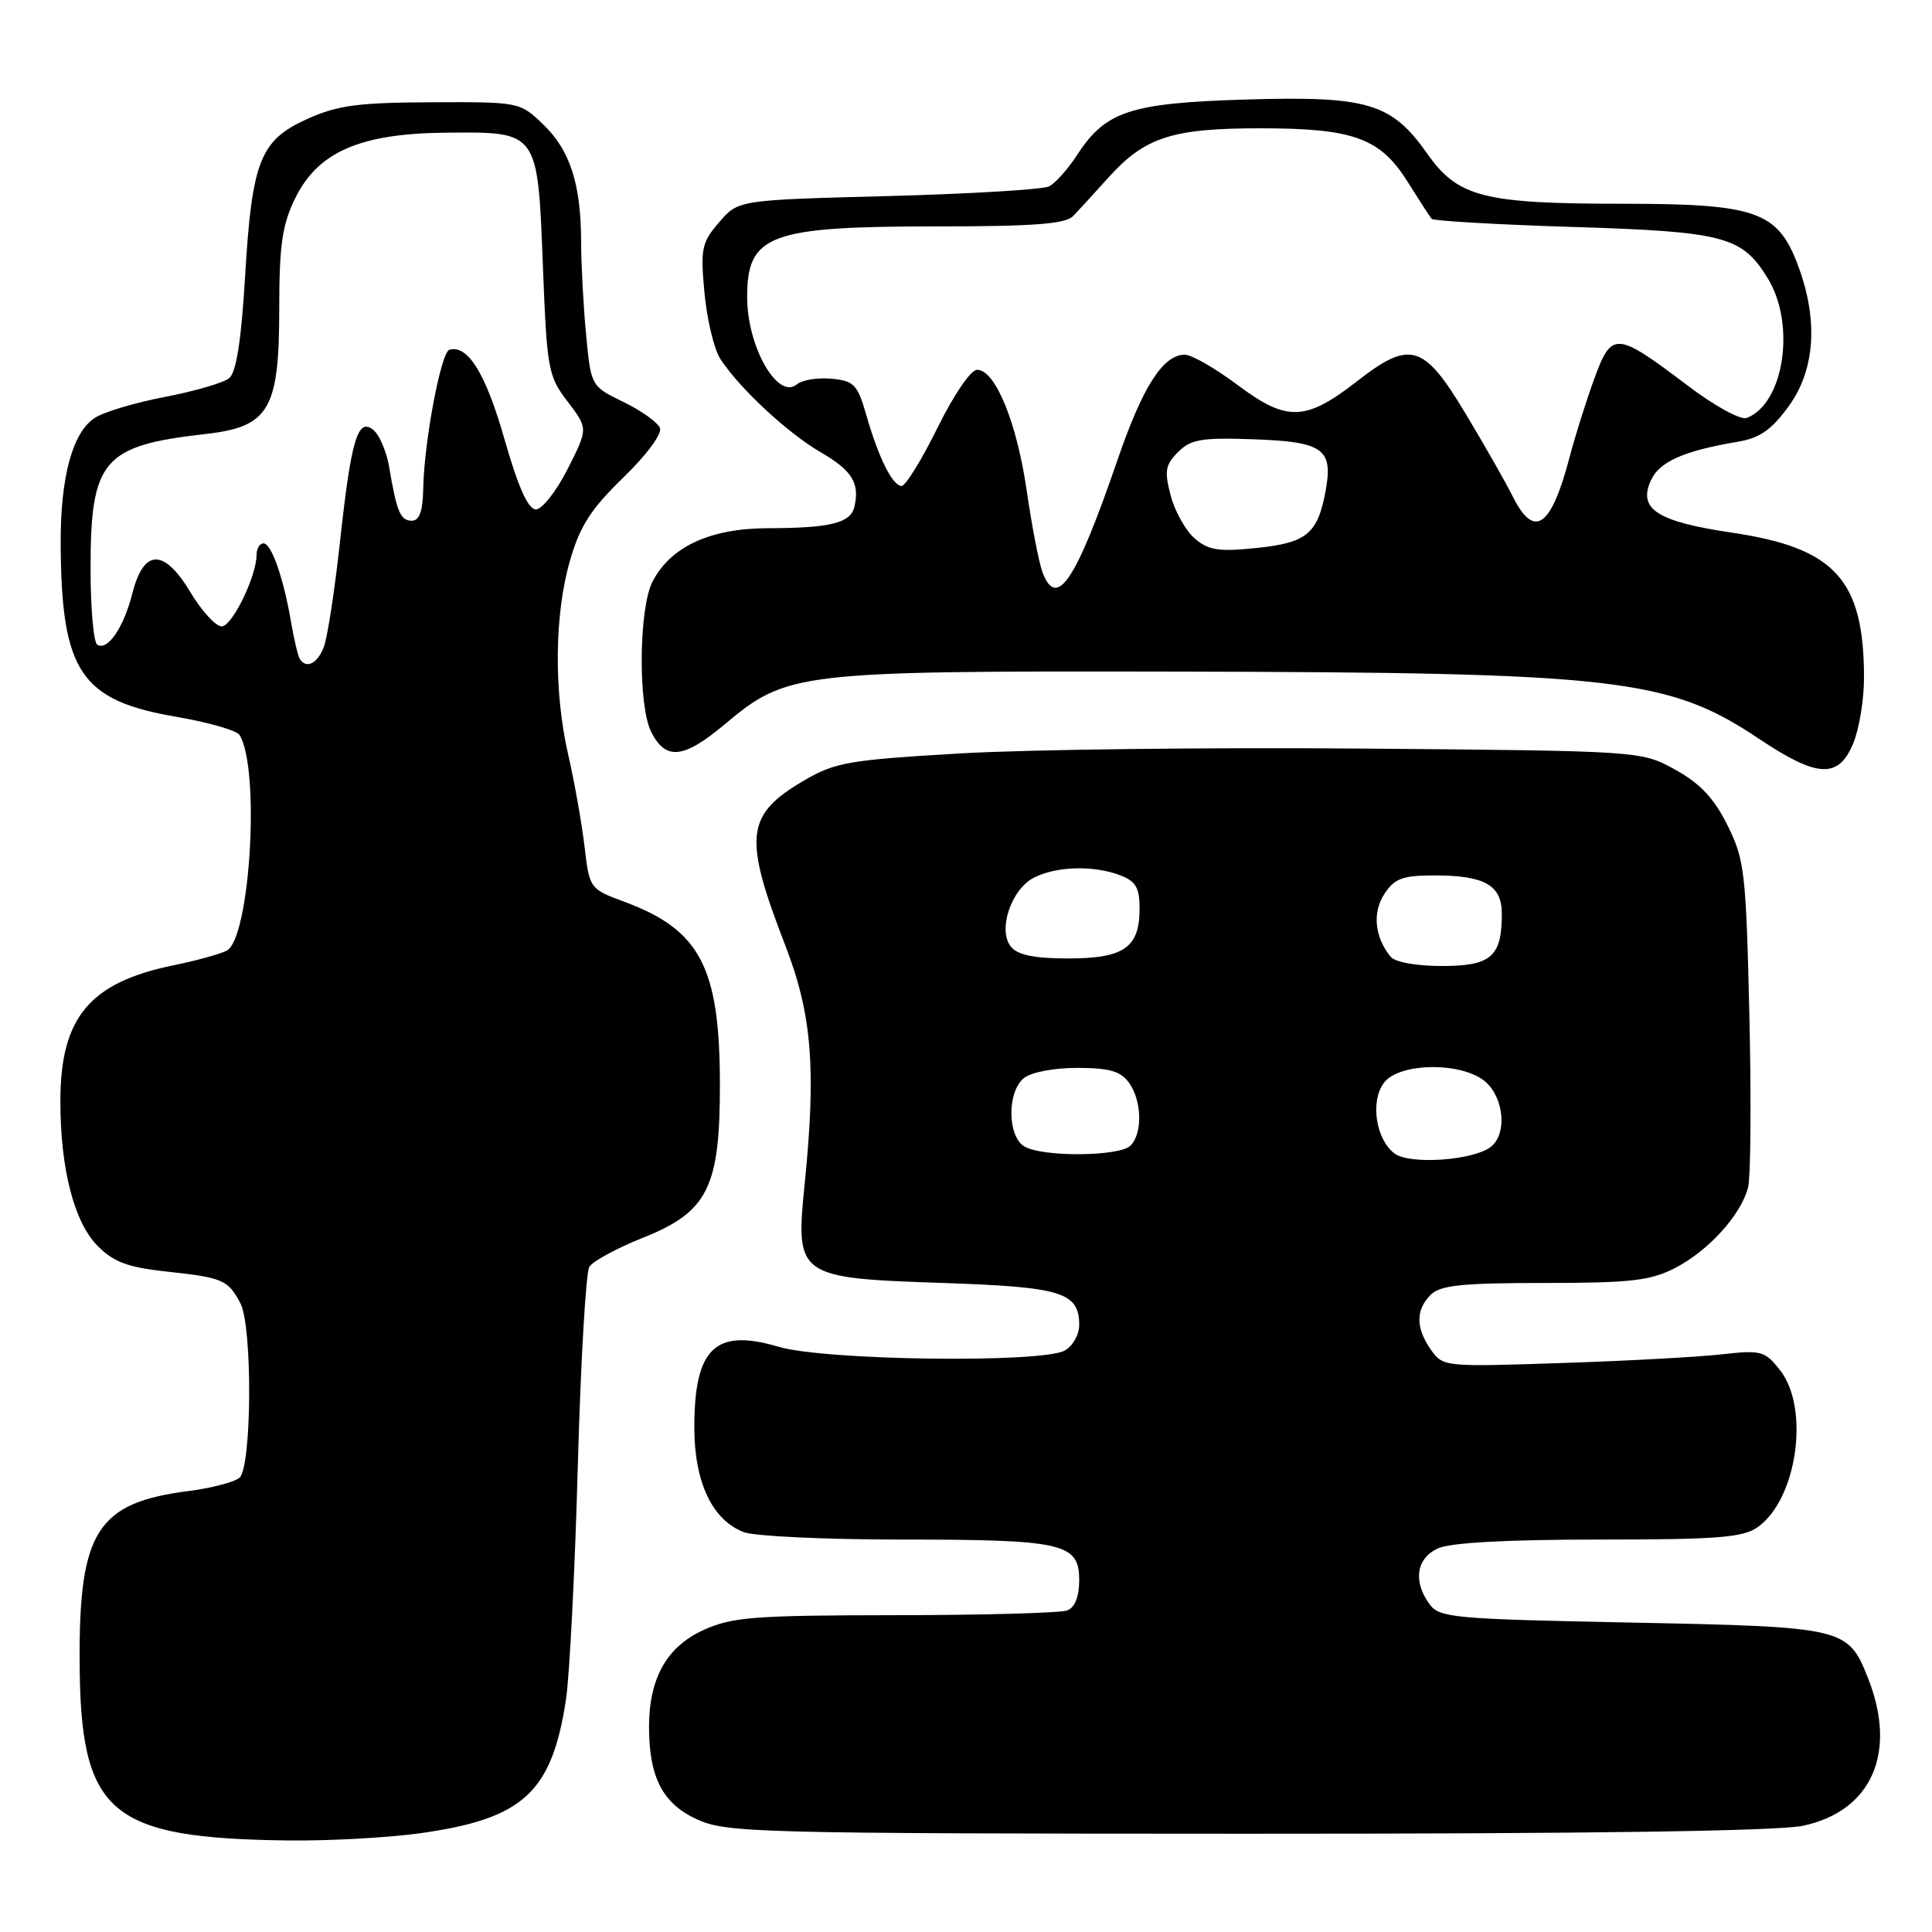 <?xml version="1.0" encoding="UTF-8" standalone="no"?>
<!DOCTYPE svg PUBLIC "-//W3C//DTD SVG 1.1//EN" "http://www.w3.org/Graphics/SVG/1.1/DTD/svg11.dtd" >
<svg xmlns="http://www.w3.org/2000/svg" xmlns:xlink="http://www.w3.org/1999/xlink" version="1.1" viewBox="0 0 256 256">
 <g >
 <path fill="currentColor"
d=" M 55.63 242.92 C 69.32 241.01 73.11 237.55 74.99 225.22 C 75.47 222.08 76.18 208.19 76.56 194.36 C 76.94 180.53 77.63 168.61 78.09 167.86 C 78.55 167.11 81.76 165.38 85.21 164.00 C 93.81 160.58 95.42 157.34 95.39 143.50 C 95.36 128.18 92.76 123.22 82.81 119.52 C 78.13 117.78 78.11 117.76 77.45 112.14 C 77.08 109.04 76.11 103.58 75.29 100.00 C 73.36 91.59 73.46 81.35 75.55 74.20 C 76.85 69.70 78.33 67.41 82.58 63.29 C 85.67 60.30 87.74 57.50 87.45 56.72 C 87.16 55.97 84.99 54.42 82.62 53.27 C 78.31 51.17 78.31 51.17 77.66 44.34 C 77.30 40.58 77.01 35.02 77.00 32.00 C 76.98 24.35 75.53 19.88 71.93 16.44 C 68.88 13.52 68.77 13.50 57.18 13.55 C 47.43 13.59 44.71 13.96 40.72 15.76 C 34.46 18.58 33.38 21.31 32.47 36.73 C 31.97 45.09 31.31 49.32 30.38 50.10 C 29.63 50.72 25.80 51.84 21.87 52.59 C 17.94 53.34 13.74 54.59 12.55 55.38 C 9.59 57.31 7.99 63.27 8.04 72.12 C 8.14 89.01 10.68 92.81 23.36 94.98 C 27.59 95.70 31.37 96.79 31.74 97.39 C 34.50 101.85 33.15 124.33 30.04 125.97 C 29.19 126.41 26.01 127.29 22.97 127.91 C 11.85 130.20 8.00 134.83 8.00 145.92 C 8.00 154.90 9.83 161.98 12.95 165.11 C 15.11 167.26 16.97 167.94 22.18 168.50 C 29.51 169.29 30.23 169.60 31.85 172.68 C 33.48 175.77 33.37 194.44 31.73 195.81 C 31.02 196.40 27.99 197.19 24.98 197.57 C 12.92 199.11 10.48 202.90 10.55 220.00 C 10.63 240.32 14.39 243.57 38.18 243.87 C 43.50 243.94 51.35 243.51 55.63 242.92 Z  M 238.93 241.92 C 248.06 239.96 251.45 232.17 247.48 222.25 C 244.85 215.67 244.35 215.56 216.17 215.00 C 192.57 214.53 190.74 214.37 189.42 212.56 C 187.20 209.53 187.67 206.47 190.55 205.16 C 192.19 204.41 199.74 204.00 211.82 204.00 C 227.52 204.00 230.93 203.74 232.88 202.37 C 238.12 198.70 239.85 186.62 235.86 181.55 C 233.85 179.00 233.38 178.87 228.11 179.46 C 225.02 179.81 215.46 180.33 206.85 180.61 C 191.40 181.13 191.19 181.11 189.60 178.84 C 187.58 175.95 187.57 173.58 189.57 171.57 C 190.84 170.30 193.70 170.00 204.61 170.00 C 216.01 170.00 218.67 169.70 221.91 168.04 C 226.35 165.78 230.72 160.96 231.63 157.32 C 231.98 155.94 232.06 145.68 231.80 134.52 C 231.36 115.60 231.17 113.92 228.91 109.37 C 227.14 105.80 225.30 103.83 222.00 102.00 C 217.50 99.50 217.50 99.50 180.50 99.19 C 160.15 99.02 136.20 99.31 127.28 99.83 C 112.46 100.70 110.66 101.01 106.54 103.42 C 98.78 107.97 98.46 110.81 104.06 125.29 C 107.59 134.41 108.17 141.60 106.61 157.00 C 105.39 169.15 105.66 169.35 124.95 170.00 C 140.71 170.53 143.00 171.24 143.00 175.59 C 143.00 176.88 142.13 178.39 141.07 178.96 C 137.91 180.65 109.28 180.27 103.19 178.46 C 94.77 175.96 92.00 178.62 92.00 189.18 C 92.01 196.42 94.39 201.44 98.57 203.02 C 99.98 203.56 109.40 204.00 119.50 204.00 C 140.89 204.00 143.00 204.48 143.00 209.37 C 143.00 211.56 142.43 213.00 141.42 213.39 C 140.55 213.73 130.31 214.01 118.67 214.02 C 99.86 214.04 97.02 214.26 93.21 215.99 C 88.35 218.20 86.00 222.38 86.00 228.82 C 86.00 235.52 87.82 239.01 92.39 241.09 C 96.27 242.85 100.28 242.96 165.20 242.98 C 210.62 242.99 235.60 242.63 238.93 241.92 Z  M 245.55 98.53 C 246.35 96.62 247.00 92.69 246.99 89.78 C 246.98 76.81 243.15 72.60 229.50 70.58 C 219.56 69.11 217.01 67.46 218.76 63.64 C 219.88 61.17 223.12 59.74 230.28 58.53 C 233.20 58.04 234.74 56.96 237.03 53.80 C 240.55 48.94 240.96 42.30 238.18 35.00 C 235.53 28.02 232.61 27.00 215.19 27.00 C 196.55 27.00 193.19 26.14 189.11 20.35 C 184.38 13.64 181.24 12.70 165.03 13.19 C 149.77 13.65 146.49 14.73 142.74 20.51 C 141.51 22.41 139.82 24.29 139.00 24.70 C 138.18 25.11 128.57 25.69 117.66 25.98 C 97.82 26.50 97.82 26.50 95.29 29.45 C 92.96 32.16 92.80 32.94 93.35 38.84 C 93.68 42.38 94.63 46.31 95.46 47.58 C 98.01 51.48 104.36 57.38 108.75 59.93 C 112.92 62.35 113.95 64.03 113.21 67.16 C 112.70 69.31 110.03 69.97 101.81 69.99 C 94.10 70.00 88.87 72.42 86.46 77.07 C 84.64 80.59 84.53 93.52 86.29 96.99 C 88.21 100.79 90.57 100.55 96.01 95.99 C 104.31 89.04 105.49 88.90 155.50 88.99 C 214.30 89.10 221.07 89.87 233.07 97.89 C 240.83 103.07 243.59 103.21 245.55 98.53 Z  M 39.69 87.25 C 39.46 86.84 38.96 84.70 38.58 82.50 C 37.58 76.61 35.97 72.00 34.92 72.00 C 34.42 72.00 34.00 72.67 34.00 73.48 C 34.00 76.35 30.76 83.00 29.37 83.00 C 28.59 83.00 26.72 80.96 25.23 78.47 C 21.72 72.64 19.05 72.69 17.54 78.62 C 16.39 83.16 14.26 86.28 12.89 85.43 C 12.40 85.13 12.00 80.61 12.00 75.39 C 12.00 60.94 13.61 59.05 27.23 57.51 C 35.67 56.55 37.00 54.30 37.00 40.91 C 37.00 32.58 37.39 29.83 39.06 26.38 C 42.08 20.13 47.67 17.68 59.13 17.58 C 71.37 17.47 71.24 17.29 71.94 35.31 C 72.47 48.97 72.63 49.84 75.22 53.22 C 77.93 56.78 77.93 56.78 75.22 62.14 C 73.72 65.09 71.83 67.50 71.01 67.50 C 69.98 67.50 68.68 64.59 66.84 58.18 C 64.36 49.48 61.98 45.63 59.54 46.35 C 58.43 46.68 56.19 58.56 56.08 64.75 C 56.02 67.74 55.57 69.00 54.57 69.00 C 53.06 69.00 52.56 67.82 51.56 61.85 C 51.22 59.84 50.29 57.66 49.49 56.99 C 47.40 55.26 46.53 58.18 45.03 71.97 C 44.34 78.28 43.39 84.47 42.91 85.72 C 42.06 87.97 40.52 88.70 39.69 87.25 Z  M 184.76 152.83 C 182.30 150.94 181.55 145.95 183.36 143.50 C 185.40 140.74 193.88 140.68 196.90 143.40 C 199.29 145.58 199.68 150.19 197.61 151.91 C 195.38 153.76 186.78 154.38 184.76 152.83 Z  M 135.75 151.92 C 133.48 150.60 133.42 144.73 135.65 142.87 C 136.61 142.08 139.60 141.50 142.73 141.50 C 146.95 141.50 148.48 141.93 149.58 143.44 C 151.31 145.81 151.43 150.17 149.80 151.80 C 148.35 153.25 138.19 153.34 135.75 151.92 Z  M 184.24 126.75 C 182.14 124.12 181.83 120.91 183.44 118.45 C 184.79 116.39 185.84 116.00 190.09 116.00 C 196.75 116.00 199.00 117.29 199.00 121.10 C 199.00 126.76 197.58 128.00 191.09 128.00 C 187.61 128.00 184.84 127.49 184.24 126.75 Z  M 133.98 125.48 C 132.16 123.28 133.96 117.83 137.03 116.28 C 140.00 114.77 144.93 114.64 148.43 115.98 C 150.50 116.76 151.00 117.62 151.00 120.40 C 151.00 125.56 148.94 127.00 141.55 127.00 C 137.13 127.00 134.87 126.55 133.98 125.48 Z  M 138.14 75.83 C 137.66 74.55 136.72 69.69 136.05 65.04 C 134.74 55.98 131.88 49.00 129.48 49.00 C 128.63 49.00 126.38 52.30 124.19 56.75 C 122.09 61.01 119.95 64.46 119.44 64.40 C 118.21 64.27 116.40 60.61 114.79 55.00 C 113.63 50.95 113.17 50.47 110.18 50.18 C 108.36 50.01 106.29 50.34 105.59 50.93 C 103.05 53.04 99.00 45.94 99.00 39.37 C 99.00 31.09 101.93 30.00 124.08 30.00 C 136.91 30.00 141.17 29.68 142.18 28.64 C 142.91 27.89 145.01 25.60 146.86 23.54 C 151.70 18.17 155.29 17.00 167.00 17.00 C 179.39 17.00 182.91 18.29 186.57 24.17 C 188.06 26.55 189.47 28.73 189.71 29.00 C 189.96 29.27 198.34 29.76 208.33 30.07 C 228.50 30.70 230.79 31.30 234.22 36.85 C 237.98 42.94 236.41 53.48 231.45 55.38 C 230.64 55.69 227.18 53.79 223.57 51.05 C 214.12 43.90 213.56 43.86 211.24 50.21 C 210.18 53.12 208.72 57.75 208.00 60.50 C 205.53 69.93 203.29 71.49 200.43 65.75 C 199.54 63.96 196.72 59.01 194.16 54.75 C 188.65 45.57 186.85 45.04 179.85 50.49 C 173.01 55.82 170.54 55.91 164.07 51.07 C 161.08 48.83 157.90 47.00 156.99 47.00 C 154.11 47.00 151.40 51.24 148.07 60.96 C 142.56 77.00 140.01 80.83 138.14 75.83 Z  M 158.32 71.36 C 157.12 70.34 155.68 67.78 155.13 65.69 C 154.27 62.41 154.40 61.60 156.10 59.90 C 157.80 58.20 159.21 57.96 166.18 58.21 C 175.39 58.54 176.69 59.50 175.63 65.16 C 174.58 70.74 173.13 71.93 166.50 72.61 C 161.51 73.13 160.13 72.92 158.32 71.36 Z "/>
</g>
</svg>
